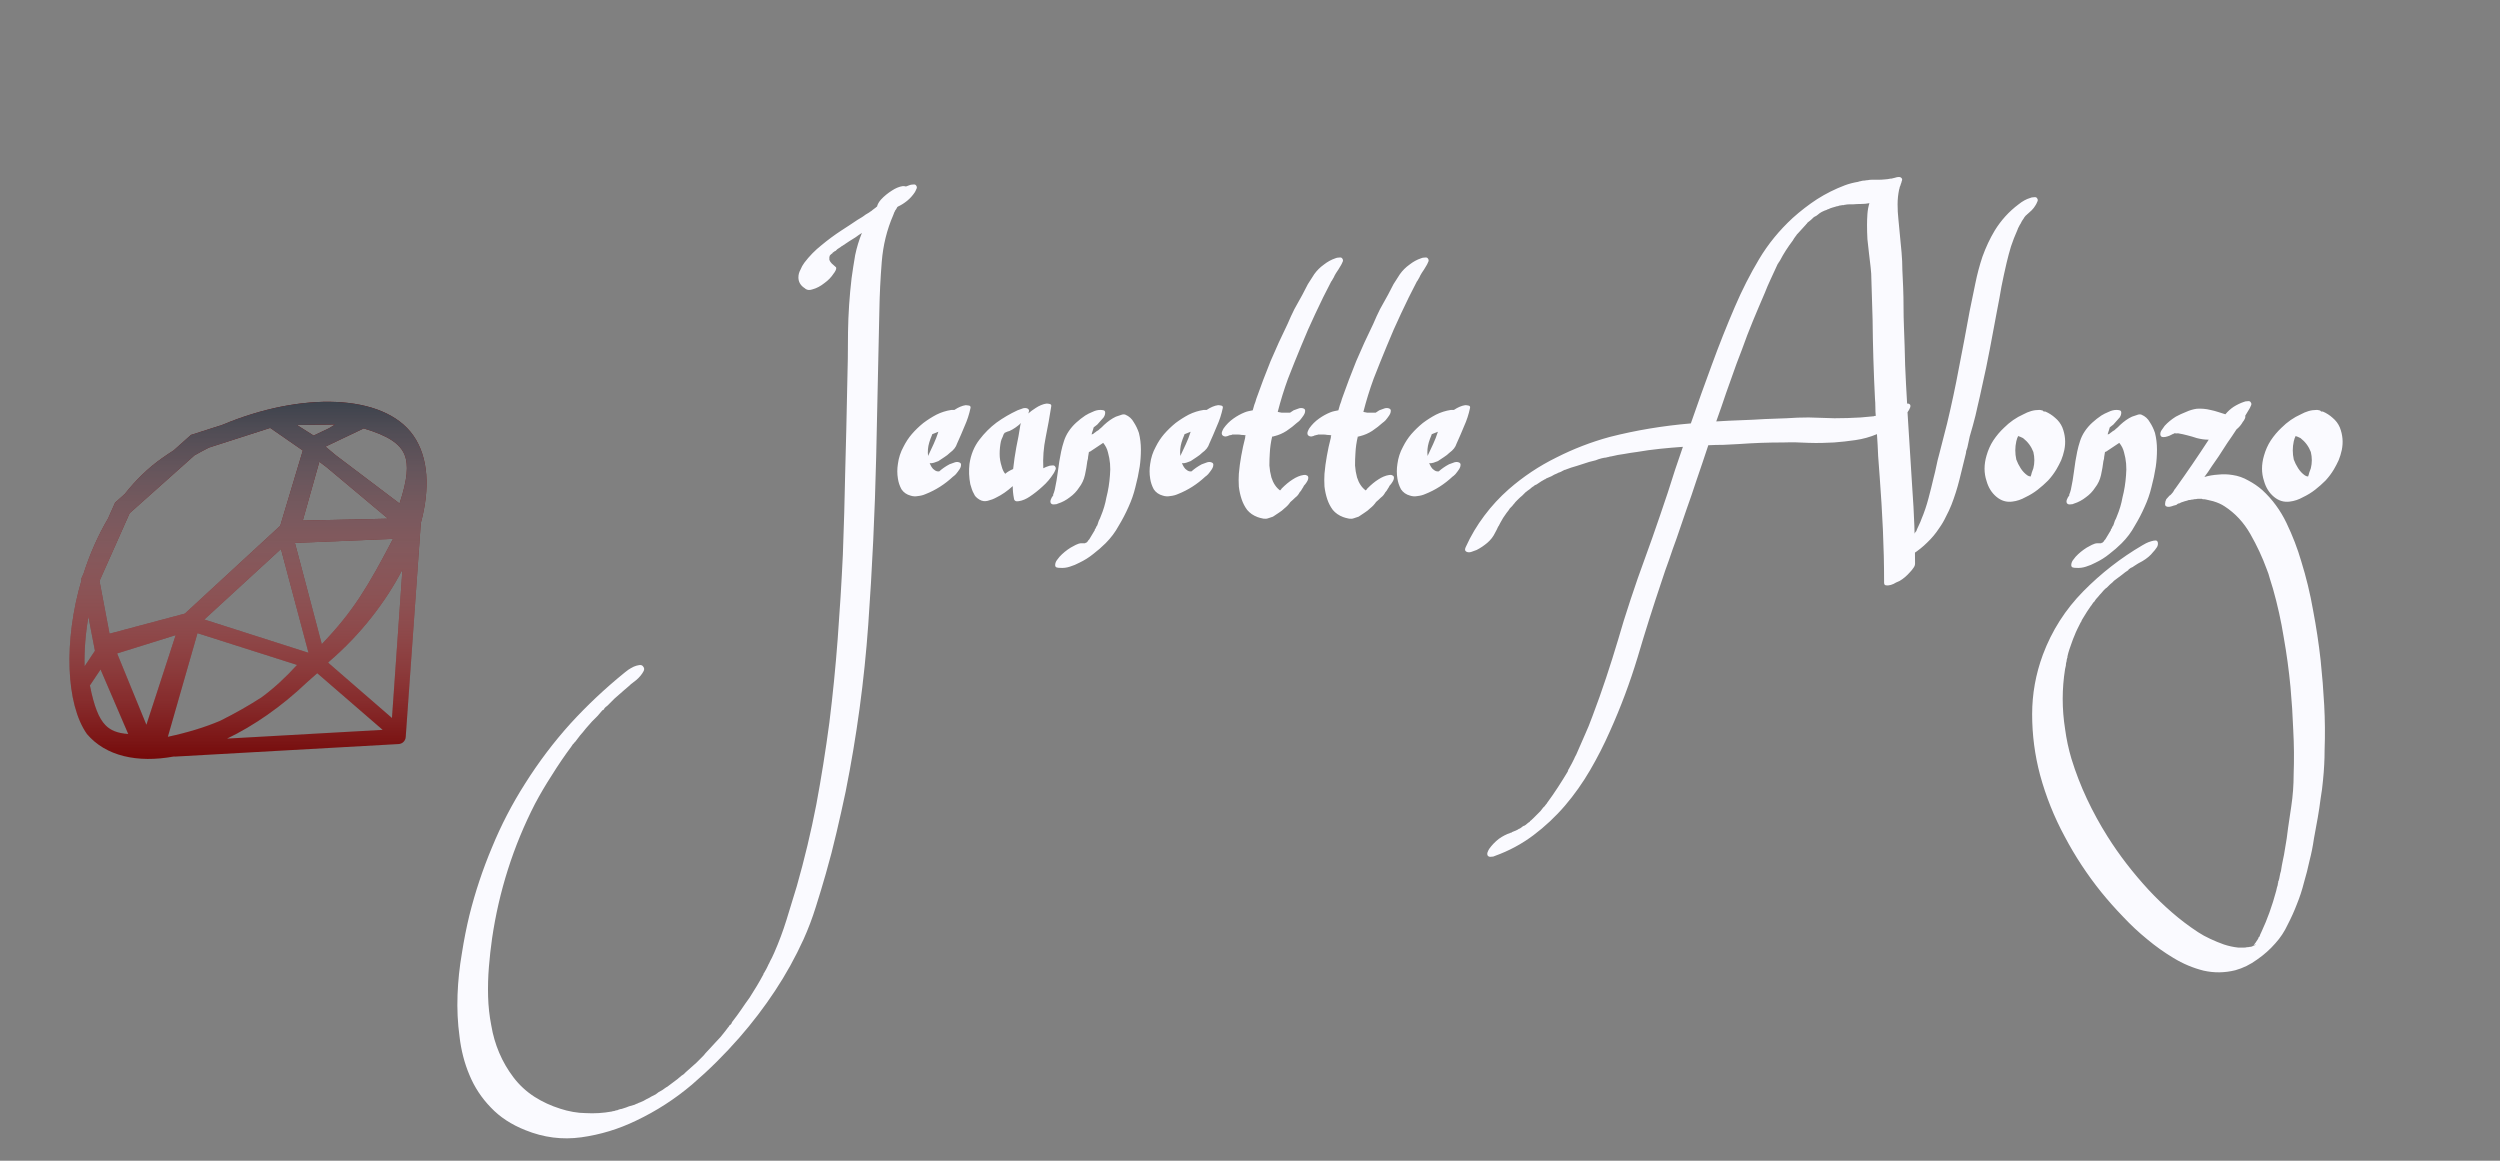 <svg width="252" height="117" viewBox="0 0 252 117" fill="none" xmlns="http://www.w3.org/2000/svg">
<rect x="0" y="0" width="252" height="117" fill="#808080" stroke="none"/>
<path fill-rule="evenodd" clip-rule="evenodd" d="M22.412 42.825C30.319 39.498 38.666 39.645 41.657 43.893C43.2 46.085 43.357 49.269 42.416 52.734C42.416 52.756 42.416 52.777 42.414 52.798L40.896 74.296C40.869 74.677 40.563 74.978 40.182 75L17.663 76.264C17.613 76.267 17.564 76.265 17.516 76.258C13.84 76.927 10.663 76.221 8.765 73.99C6.646 70.979 6.401 64.631 8.214 58.494L8.186 58.349L8.423 57.817C9.04 55.897 9.861 54.01 10.891 52.267L11.602 50.666L12.573 49.8C13.667 48.41 14.927 47.174 16.355 46.169C16.734 45.903 17.118 45.645 17.507 45.397L19.251 43.84L22.412 42.825ZM9.568 65.6L8.526 67.163C8.484 65.611 8.61 63.912 8.913 62.162L9.568 65.6ZM20.597 62.449L31.097 65.799L28.321 55.338L20.597 62.449ZM19.596 45.906C20.079 45.629 20.569 45.366 21.062 45.118L27.235 43.134L30.525 45.411L28.248 52.998L18.633 61.85L11.042 63.873L10.03 58.562L13.066 51.733L19.596 45.906ZM40.567 57.402C38.858 60.71 36.319 63.992 33.18 66.684C33.163 66.701 33.146 66.718 33.129 66.736C33.11 66.755 33.091 66.775 33.071 66.795L39.51 72.373L40.567 57.402ZM30.936 68.781C28.355 71.243 25.59 73.149 22.887 74.451L38.574 73.57L31.977 67.856C31.637 68.171 31.291 68.479 30.936 68.781ZM26.376 70.285C25.094 71.116 23.707 71.902 22.191 72.658C20.637 73.316 18.908 73.843 16.921 74.268L19.907 63.822L29.946 67.025C28.789 68.292 27.622 69.367 26.376 70.285ZM32.807 45.02L33.865 45.906L40.274 50.754C41.073 48.355 41.201 46.859 40.773 45.824C40.328 44.747 39.166 43.926 36.663 43.184L32.807 45.02ZM32.919 47.093L32.189 46.541L30.521 52.47L39.116 52.283L32.919 47.093ZM31.615 43.907L33.169 43.167L33.774 42.791L29.931 42.839L31.615 43.907ZM32.436 64.925L29.729 54.728L39.618 54.316C37.11 59.101 35.619 61.623 32.436 64.925ZM14.756 73.058L11.806 65.868L17.707 64.024L14.756 73.058ZM9.063 69.093C9.48 71.196 9.955 72.403 10.628 73.094C11.129 73.61 11.816 73.911 12.925 73.985L10.137 67.483L9.063 69.093Z" fill="#750909"/>
<path fill-rule="evenodd" clip-rule="evenodd" d="M22.412 42.825C30.319 39.498 38.666 39.645 41.657 43.893C43.2 46.085 43.357 49.269 42.416 52.734C42.416 52.756 42.416 52.777 42.414 52.798L40.896 74.296C40.869 74.677 40.563 74.978 40.182 75L17.663 76.264C17.613 76.267 17.564 76.265 17.516 76.258C13.84 76.927 10.663 76.221 8.765 73.99C6.646 70.979 6.401 64.631 8.214 58.494L8.186 58.349L8.423 57.817C9.04 55.897 9.861 54.01 10.891 52.267L11.602 50.666L12.573 49.8C13.667 48.41 14.927 47.174 16.355 46.169C16.734 45.903 17.118 45.645 17.507 45.397L19.251 43.84L22.412 42.825ZM9.568 65.6L8.526 67.163C8.484 65.611 8.61 63.912 8.913 62.162L9.568 65.6ZM20.597 62.449L31.097 65.799L28.321 55.338L20.597 62.449ZM19.596 45.906C20.079 45.629 20.569 45.366 21.062 45.118L27.235 43.134L30.525 45.411L28.248 52.998L18.633 61.85L11.042 63.873L10.03 58.562L13.066 51.733L19.596 45.906ZM40.567 57.402C38.858 60.71 36.319 63.992 33.18 66.684C33.163 66.701 33.146 66.718 33.129 66.736C33.11 66.755 33.091 66.775 33.071 66.795L39.51 72.373L40.567 57.402ZM30.936 68.781C28.355 71.243 25.59 73.149 22.887 74.451L38.574 73.57L31.977 67.856C31.637 68.171 31.291 68.479 30.936 68.781ZM26.376 70.285C25.094 71.116 23.707 71.902 22.191 72.658C20.637 73.316 18.908 73.843 16.921 74.268L19.907 63.822L29.946 67.025C28.789 68.292 27.622 69.367 26.376 70.285ZM32.807 45.02L33.865 45.906L40.274 50.754C41.073 48.355 41.201 46.859 40.773 45.824C40.328 44.747 39.166 43.926 36.663 43.184L32.807 45.02ZM32.919 47.093L32.189 46.541L30.521 52.47L39.116 52.283L32.919 47.093ZM31.615 43.907L33.169 43.167L33.774 42.791L29.931 42.839L31.615 43.907ZM32.436 64.925L29.729 54.728L39.618 54.316C37.11 59.101 35.619 61.623 32.436 64.925ZM14.756 73.058L11.806 65.868L17.707 64.024L14.756 73.058ZM9.063 69.093C9.48 71.196 9.955 72.403 10.628 73.094C11.129 73.61 11.816 73.911 12.925 73.985L10.137 67.483L9.063 69.093Z" fill="url(#paint0_linear_151_834)"/>
<path d="M92.36 18.72C92.44 18.827 92.44 18.947 92.36 19.08C92.307 19.213 92.253 19.32 92.2 19.4C91.987 19.72 91.733 20 91.44 20.24C91.147 20.48 90.827 20.68 90.48 20.84C90.48 20.867 90.467 20.88 90.44 20.88C90.413 20.933 90.387 20.987 90.36 21.04C90.333 21.067 90.307 21.107 90.28 21.16C90.227 21.213 90.2 21.267 90.2 21.32L90.16 21.36C90.133 21.413 90.093 21.52 90.04 21.68C89.4 23.147 89.013 24.72 88.88 26.4C88.747 28.053 88.667 29.693 88.64 31.32C88.587 33.773 88.533 36.213 88.48 38.64C88.427 41.067 88.373 43.52 88.32 46C88.187 51.68 87.92 57.333 87.52 62.96C87.12 68.587 86.36 74.2 85.24 79.8C84.947 81.187 84.64 82.56 84.32 83.92C84 85.307 83.64 86.693 83.24 88.08C82.92 89.2 82.587 90.307 82.24 91.4C81.893 92.52 81.48 93.613 81 94.68C80.173 96.493 79.213 98.227 78.12 99.88C77.027 101.533 75.827 103.107 74.52 104.6C73.053 106.28 71.467 107.853 69.76 109.32C68.027 110.787 66.147 112 64.12 112.96C62.36 113.813 60.52 114.373 58.6 114.64C56.68 114.907 54.8 114.667 52.96 113.92C51.547 113.36 50.387 112.6 49.48 111.64C48.547 110.68 47.827 109.587 47.32 108.36C46.813 107.16 46.48 105.867 46.32 104.48C46.133 103.12 46.067 101.72 46.12 100.28C46.173 98.867 46.32 97.467 46.56 96.08C46.773 94.72 47.027 93.44 47.32 92.24C47.907 89.893 48.667 87.613 49.6 85.4C50.507 83.187 51.613 81.053 52.92 79C54.28 76.84 55.8 74.827 57.48 72.96C59.16 71.12 60.987 69.4 62.96 67.8C63.04 67.747 63.16 67.653 63.32 67.52C63.48 67.413 63.667 67.307 63.88 67.2C64.067 67.12 64.253 67.067 64.44 67.04C64.627 67.013 64.76 67.067 64.84 67.2C64.947 67.333 64.96 67.48 64.88 67.64C64.8 67.8 64.693 67.96 64.56 68.12C64.427 68.28 64.28 68.427 64.12 68.56C63.96 68.693 63.84 68.787 63.76 68.84C63.733 68.867 63.68 68.907 63.6 68.96C63.52 69.04 63.493 69.067 63.52 69.04L63.48 69.08C63.373 69.16 63.28 69.24 63.2 69.32C63.12 69.4 63.027 69.48 62.92 69.56L61.96 70.4L61.24 71.12C61.187 71.173 61.133 71.213 61.08 71.24C61.027 71.293 60.973 71.347 60.92 71.4C60.92 71.48 60.853 71.547 60.72 71.6C60.56 71.787 60.4 71.973 60.24 72.16C60.053 72.347 59.867 72.533 59.68 72.72C59.467 72.96 59.267 73.187 59.08 73.4C58.893 73.64 58.693 73.88 58.48 74.12C58.267 74.387 58.093 74.613 57.96 74.8C57.933 74.8 57.907 74.827 57.88 74.88C57.827 74.96 57.787 75 57.76 75C57.733 75.053 57.707 75.093 57.68 75.12C57.653 75.147 57.627 75.187 57.6 75.24C56.907 76.173 56.253 77.133 55.64 78.12C55 79.107 54.427 80.08 53.92 81.04C52.827 83.173 51.92 85.373 51.2 87.64C50.48 89.907 49.947 92.227 49.6 94.6C49.467 95.533 49.36 96.493 49.28 97.48C49.2 98.467 49.173 99.453 49.2 100.44C49.227 101.427 49.333 102.4 49.52 103.36C49.68 104.32 49.947 105.24 50.32 106.12C50.693 107 51.173 107.827 51.76 108.6C52.347 109.373 53.053 110.027 53.88 110.56C54.68 111.067 55.547 111.467 56.48 111.76C56.88 111.893 57.307 112 57.76 112.08C58.213 112.16 58.627 112.2 59 112.2C59.453 112.227 59.907 112.227 60.36 112.2C60.787 112.173 61.227 112.12 61.68 112.04C61.733 112.013 61.787 112 61.84 112C61.893 112 61.947 111.987 62 111.96C62.027 111.96 62.067 111.947 62.12 111.92C62.147 111.92 62.173 111.92 62.2 111.92C62.307 111.867 62.413 111.827 62.52 111.8C62.6 111.8 62.707 111.773 62.84 111.72C63.027 111.667 63.213 111.6 63.4 111.52C63.587 111.467 63.773 111.413 63.96 111.36C64.013 111.333 64.067 111.307 64.12 111.28C64.173 111.253 64.213 111.24 64.24 111.24C64.293 111.213 64.347 111.187 64.4 111.16C64.427 111.16 64.467 111.147 64.52 111.12C64.653 111.067 64.773 111.013 64.88 110.96C64.96 110.907 65.053 110.853 65.16 110.8C65.213 110.773 65.32 110.72 65.48 110.64C65.613 110.56 65.653 110.533 65.6 110.56L66.08 110.32C66.187 110.24 66.293 110.16 66.4 110.08C66.507 110.027 66.627 109.96 66.76 109.88C66.813 109.853 66.907 109.787 67.04 109.68C67.147 109.6 67.213 109.56 67.24 109.56L68.2 108.84C68.28 108.787 68.36 108.72 68.44 108.64C68.52 108.587 68.6 108.52 68.68 108.44C68.733 108.413 68.813 108.36 68.92 108.28C69 108.2 69.067 108.133 69.12 108.08L70.2 107.12L70.8 106.52L70.84 106.48C70.947 106.373 71.027 106.28 71.08 106.2C71.267 106.013 71.44 105.827 71.6 105.64C71.76 105.48 71.92 105.307 72.08 105.12C72.267 104.907 72.453 104.707 72.64 104.52C72.8 104.333 72.96 104.133 73.12 103.92C73.2 103.813 73.28 103.707 73.36 103.6C73.44 103.52 73.507 103.427 73.56 103.32H73.6C73.6 103.32 73.613 103.307 73.64 103.28C73.693 103.227 73.733 103.173 73.76 103.12C73.76 103.067 73.787 103.013 73.84 102.96C74.133 102.587 74.427 102.187 74.72 101.76C74.987 101.36 75.267 100.96 75.56 100.56C75.8 100.187 76.04 99.8 76.28 99.4C76.52 99 76.747 98.6 76.96 98.2C76.96 98.147 76.973 98.107 77 98.08C77.053 98.027 77.08 97.987 77.08 97.96C77.133 97.88 77.187 97.787 77.24 97.68C77.293 97.573 77.347 97.467 77.4 97.36C77.427 97.28 77.467 97.2 77.52 97.12C77.6 96.933 77.693 96.747 77.8 96.56C77.88 96.4 77.96 96.227 78.04 96.04C78.52 94.947 78.933 93.84 79.28 92.72C79.627 91.6 79.973 90.467 80.32 89.32C81.093 86.6 81.747 83.867 82.28 81.12C82.787 78.4 83.227 75.64 83.6 72.84C83.947 70.04 84.227 67.227 84.44 64.4C84.653 61.573 84.827 58.747 84.96 55.92C85.067 53.093 85.147 50.267 85.2 47.44C85.28 44.587 85.347 41.747 85.4 38.92C85.453 37.107 85.48 35.293 85.48 33.48C85.507 31.667 85.627 29.853 85.84 28.04C85.947 27.267 86.067 26.493 86.2 25.72C86.36 24.947 86.587 24.2 86.88 23.48C86.667 23.613 86.453 23.76 86.24 23.92C86.027 24.053 85.813 24.187 85.6 24.32L84.88 24.8C84.853 24.8 84.813 24.827 84.76 24.88L84.4 25.12C84.347 25.173 84.293 25.227 84.24 25.28C84.16 25.307 84.093 25.347 84.04 25.4C84.013 25.4 84 25.413 84 25.44C84 25.44 83.987 25.44 83.96 25.44C83.933 25.493 83.907 25.533 83.88 25.56C83.853 25.56 83.813 25.587 83.76 25.64C83.76 25.64 83.733 25.667 83.68 25.72C83.68 25.72 83.667 25.733 83.64 25.76V25.8C83.64 25.827 83.627 25.853 83.6 25.88V26.2C83.653 26.333 83.733 26.453 83.84 26.56C83.947 26.667 84.067 26.773 84.2 26.88C84.307 26.933 84.32 27.053 84.24 27.24C84.16 27.4 84.093 27.507 84.04 27.56C83.8 27.933 83.493 28.253 83.12 28.52C82.72 28.84 82.32 29.053 81.92 29.16C81.627 29.267 81.387 29.253 81.2 29.12C81.147 29.067 81.093 29.027 81.04 29C80.667 28.733 80.48 28.387 80.48 27.96C80.48 27.693 80.547 27.44 80.68 27.2C80.787 26.933 80.92 26.693 81.08 26.48C81.587 25.813 82.16 25.227 82.8 24.72C83.44 24.187 84.107 23.693 84.8 23.24C85.093 23.053 85.36 22.88 85.6 22.72C85.867 22.533 86.147 22.347 86.44 22.16C86.573 22.08 86.707 22 86.84 21.92C86.973 21.84 87.107 21.747 87.24 21.64C87.347 21.587 87.48 21.507 87.64 21.4L87.68 21.36C87.787 21.307 87.88 21.24 87.96 21.16C88.067 21.08 88.173 21 88.28 20.92C88.333 20.867 88.36 20.84 88.36 20.84H88.4C88.453 20.6 88.587 20.36 88.8 20.12C89.12 19.773 89.493 19.467 89.92 19.2C90.08 19.093 90.253 19 90.44 18.92C90.627 18.84 90.813 18.787 91 18.76C91.16 18.76 91.267 18.773 91.32 18.8C91.48 18.747 91.587 18.707 91.64 18.68C91.747 18.627 91.88 18.6 92.04 18.6C92.2 18.573 92.307 18.613 92.36 18.72ZM94.589 46.48C94.455 46.533 94.309 46.587 94.149 46.64C93.989 46.693 93.842 46.707 93.709 46.68C93.762 46.813 93.829 46.947 93.909 47.08C93.989 47.213 94.095 47.32 94.229 47.4C94.335 47.48 94.455 47.52 94.589 47.52H94.669C94.962 47.253 95.309 47.013 95.709 46.8C95.842 46.747 95.989 46.693 96.149 46.64C96.335 46.56 96.509 46.547 96.669 46.6C96.829 46.653 96.895 46.747 96.869 46.88C96.869 47.013 96.815 47.16 96.709 47.32C96.602 47.48 96.482 47.64 96.349 47.8C96.215 47.933 96.122 48.013 96.069 48.04C95.242 48.813 94.322 49.4 93.309 49.8C93.069 49.907 92.815 49.973 92.549 50C92.282 50.053 92.029 50.04 91.789 49.96C91.389 49.853 91.082 49.64 90.869 49.32C90.682 48.973 90.562 48.613 90.509 48.24C90.429 47.76 90.429 47.267 90.509 46.76C90.589 46.147 90.775 45.573 91.069 45.04C91.309 44.56 91.589 44.133 91.909 43.76C92.255 43.36 92.642 42.987 93.069 42.64C93.495 42.32 93.935 42.04 94.389 41.8C94.869 41.56 95.375 41.4 95.909 41.32H96.189C96.215 41.32 96.242 41.307 96.269 41.28C96.429 41.173 96.602 41.08 96.789 41C96.975 40.92 97.162 40.867 97.349 40.84C97.429 40.84 97.535 40.853 97.669 40.88C97.802 40.907 97.855 40.987 97.829 41.12C97.695 41.76 97.495 42.373 97.229 42.96C96.989 43.547 96.735 44.133 96.469 44.72C96.362 45.067 96.122 45.373 95.749 45.64C95.589 45.8 95.402 45.947 95.189 46.08C95.002 46.213 94.802 46.347 94.589 46.48ZM93.669 44.6C93.535 45.053 93.495 45.507 93.549 45.96C93.735 45.56 93.922 45.16 94.109 44.76C94.295 44.36 94.455 43.947 94.589 43.52L93.989 43.76C93.962 43.76 93.949 43.787 93.949 43.84C93.895 43.973 93.842 44.107 93.789 44.24C93.762 44.347 93.722 44.467 93.669 44.6ZM106.365 47.04C106.445 47.147 106.445 47.267 106.365 47.4C106.312 47.533 106.258 47.64 106.205 47.72C105.885 48.227 105.512 48.667 105.085 49.04C104.685 49.413 104.245 49.76 103.765 50.08C103.605 50.187 103.432 50.28 103.245 50.36C103.058 50.44 102.872 50.493 102.685 50.52C102.392 50.573 102.232 50.48 102.205 50.24C102.125 49.84 102.085 49.427 102.085 49C101.525 49.507 100.965 49.893 100.405 50.16C100.165 50.293 99.885 50.4 99.565 50.48C99.272 50.56 98.992 50.52 98.725 50.36C98.592 50.28 98.472 50.187 98.365 50.08C98.285 50 98.218 49.893 98.165 49.76C98.085 49.627 98.018 49.48 97.965 49.32C97.912 49.133 97.858 48.96 97.805 48.8C97.672 48.107 97.645 47.427 97.725 46.76C97.858 45.827 98.192 45.013 98.725 44.32C99.232 43.653 99.805 43.08 100.445 42.6C101.112 42.12 101.818 41.707 102.565 41.36C102.698 41.307 102.845 41.253 103.005 41.2C103.192 41.12 103.365 41.107 103.525 41.16C103.658 41.213 103.725 41.293 103.725 41.4C103.725 41.48 103.698 41.573 103.645 41.68C103.858 41.493 104.112 41.307 104.405 41.12C104.565 41.013 104.738 40.92 104.925 40.84C105.112 40.76 105.298 40.707 105.485 40.68C105.592 40.68 105.698 40.693 105.805 40.72C105.938 40.747 105.992 40.827 105.965 40.96C105.805 42 105.618 43.04 105.405 44.08C105.192 45.12 105.112 46.16 105.165 47.2C105.378 47.093 105.538 47.027 105.645 47C105.752 46.947 105.885 46.92 106.045 46.92C106.205 46.893 106.312 46.933 106.365 47.04ZM100.965 47C101.045 47.32 101.165 47.573 101.325 47.76C101.538 47.573 101.805 47.413 102.125 47.28C102.205 46.533 102.312 45.8 102.445 45.08C102.605 44.333 102.738 43.6 102.845 42.88C102.845 42.827 102.872 42.747 102.925 42.64C102.552 42.987 102.165 43.253 101.765 43.44C101.632 43.467 101.458 43.533 101.245 43.64V43.68C101.245 43.68 101.218 43.707 101.165 43.76V43.8C101.112 43.907 101.085 43.973 101.085 44C100.978 44.213 100.912 44.387 100.885 44.52C100.805 44.92 100.765 45.333 100.765 45.76C100.765 46.187 100.832 46.6 100.965 47ZM114.802 43.64C114.935 44.173 115.002 44.733 115.002 45.32C115.002 45.907 114.962 46.48 114.882 47.04C114.775 47.733 114.628 48.427 114.442 49.12C114.282 49.787 114.055 50.44 113.762 51.08C113.468 51.747 113.135 52.387 112.762 53C112.415 53.64 111.975 54.227 111.442 54.76C111.068 55.133 110.655 55.493 110.202 55.84C109.775 56.187 109.308 56.48 108.802 56.72C108.508 56.88 108.188 57.013 107.842 57.12C107.522 57.227 107.188 57.267 106.842 57.24C106.708 57.24 106.602 57.227 106.522 57.2C106.415 57.173 106.362 57.093 106.362 56.96C106.362 56.8 106.415 56.64 106.522 56.48C106.628 56.347 106.722 56.227 106.802 56.12C107.122 55.773 107.495 55.467 107.922 55.2C108.055 55.12 108.228 55.027 108.442 54.92C108.655 54.813 108.842 54.76 109.002 54.76H109.362C109.388 54.76 109.402 54.747 109.402 54.72C109.428 54.72 109.455 54.72 109.482 54.72C109.508 54.693 109.535 54.667 109.562 54.64C109.588 54.64 109.615 54.613 109.642 54.56C109.668 54.507 109.722 54.44 109.802 54.36C109.882 54.227 109.962 54.093 110.042 53.96C110.122 53.827 110.202 53.693 110.282 53.56C110.335 53.507 110.362 53.44 110.362 53.36C110.415 53.307 110.455 53.24 110.482 53.16C110.508 53.08 110.548 53.013 110.602 52.96C110.655 52.8 110.708 52.64 110.762 52.48C110.842 52.347 110.908 52.2 110.962 52.04C111.228 51.4 111.415 50.773 111.522 50.16C111.708 49.44 111.828 48.693 111.882 47.92C111.962 47.12 111.895 46.347 111.682 45.6C111.602 45.253 111.442 44.933 111.202 44.64C110.988 44.773 110.788 44.907 110.602 45.04C110.415 45.173 110.215 45.307 110.002 45.44C109.975 45.467 109.935 45.493 109.882 45.52C109.855 45.52 109.815 45.533 109.762 45.56C109.735 45.72 109.708 45.88 109.682 46.04C109.682 46.173 109.655 46.32 109.602 46.48C109.548 46.933 109.468 47.4 109.362 47.88C109.255 48.36 109.055 48.787 108.762 49.16C108.522 49.533 108.215 49.853 107.842 50.12C107.468 50.413 107.068 50.627 106.642 50.76C106.562 50.813 106.442 50.84 106.282 50.84C106.122 50.867 106.002 50.827 105.922 50.72C105.868 50.613 105.868 50.493 105.922 50.36C105.975 50.227 106.028 50.12 106.082 50.04C106.108 50.04 106.122 50.027 106.122 50C106.122 49.973 106.135 49.96 106.162 49.96C106.162 49.933 106.162 49.893 106.162 49.84C106.215 49.733 106.268 49.573 106.322 49.36C106.455 48.747 106.562 48.12 106.642 47.48C106.722 46.813 106.828 46.16 106.962 45.52C107.042 45.147 107.135 44.8 107.242 44.48C107.348 44.133 107.508 43.8 107.722 43.48C107.935 43.16 108.188 42.867 108.482 42.6C108.775 42.333 109.082 42.093 109.402 41.88C109.615 41.747 109.855 41.627 110.122 41.52C110.388 41.387 110.655 41.32 110.922 41.32C111.028 41.32 111.135 41.333 111.242 41.36C111.348 41.387 111.402 41.467 111.402 41.6C111.402 41.76 111.348 41.92 111.242 42.08C111.135 42.213 111.028 42.333 110.922 42.44C110.815 42.573 110.708 42.693 110.602 42.8C110.495 42.88 110.375 42.973 110.242 43.08C110.215 43.16 110.188 43.253 110.162 43.36C110.135 43.44 110.108 43.52 110.082 43.6C110.082 43.653 110.068 43.693 110.042 43.72C110.042 43.747 110.042 43.773 110.042 43.8C110.148 43.773 110.255 43.707 110.362 43.6C110.415 43.573 110.468 43.533 110.522 43.48C110.602 43.427 110.668 43.387 110.722 43.36C110.775 43.307 110.802 43.28 110.802 43.28C110.828 43.28 110.842 43.267 110.842 43.24C110.922 43.187 111.002 43.12 111.082 43.04C111.162 42.96 111.228 42.893 111.282 42.84C111.682 42.467 112.082 42.187 112.482 42C112.615 41.947 112.775 41.893 112.962 41.84C113.148 41.76 113.308 41.747 113.442 41.8C113.815 41.96 114.095 42.213 114.282 42.56C114.495 42.88 114.668 43.24 114.802 43.64ZM120.018 46.48C119.885 46.533 119.738 46.587 119.578 46.64C119.418 46.693 119.272 46.707 119.138 46.68C119.192 46.813 119.258 46.947 119.338 47.08C119.418 47.213 119.525 47.32 119.658 47.4C119.765 47.48 119.885 47.52 120.018 47.52H120.098C120.392 47.253 120.738 47.013 121.138 46.8C121.272 46.747 121.418 46.693 121.578 46.64C121.765 46.56 121.938 46.547 122.098 46.6C122.258 46.653 122.325 46.747 122.298 46.88C122.298 47.013 122.245 47.16 122.138 47.32C122.032 47.48 121.912 47.64 121.778 47.8C121.645 47.933 121.552 48.013 121.498 48.04C120.672 48.813 119.752 49.4 118.738 49.8C118.498 49.907 118.245 49.973 117.978 50C117.712 50.053 117.458 50.04 117.218 49.96C116.818 49.853 116.512 49.64 116.298 49.32C116.112 48.973 115.992 48.613 115.938 48.24C115.858 47.76 115.858 47.267 115.938 46.76C116.018 46.147 116.205 45.573 116.498 45.04C116.738 44.56 117.018 44.133 117.338 43.76C117.685 43.36 118.072 42.987 118.498 42.64C118.925 42.32 119.365 42.04 119.818 41.8C120.298 41.56 120.805 41.4 121.338 41.32H121.618C121.645 41.32 121.672 41.307 121.698 41.28C121.858 41.173 122.032 41.08 122.218 41C122.405 40.92 122.592 40.867 122.778 40.84C122.858 40.84 122.965 40.853 123.098 40.88C123.232 40.907 123.285 40.987 123.258 41.12C123.125 41.76 122.925 42.373 122.658 42.96C122.418 43.547 122.165 44.133 121.898 44.72C121.792 45.067 121.552 45.373 121.178 45.64C121.018 45.8 120.832 45.947 120.618 46.08C120.432 46.213 120.232 46.347 120.018 46.48ZM119.098 44.6C118.965 45.053 118.925 45.507 118.978 45.96C119.165 45.56 119.352 45.16 119.538 44.76C119.725 44.36 119.885 43.947 120.018 43.52L119.418 43.76C119.392 43.76 119.378 43.787 119.378 43.84C119.325 43.973 119.272 44.107 119.218 44.24C119.192 44.347 119.152 44.467 119.098 44.6ZM135.315 26.08C135.395 26.187 135.395 26.307 135.315 26.44C135.261 26.573 135.208 26.68 135.155 26.76C135.075 26.893 134.995 27.027 134.915 27.16C134.835 27.267 134.755 27.387 134.675 27.52C134.621 27.6 134.568 27.693 134.515 27.8C134.488 27.88 134.448 27.96 134.395 28.04C134.341 28.147 134.288 28.24 134.235 28.32C134.235 28.32 134.221 28.333 134.195 28.36C133.635 29.427 133.101 30.507 132.595 31.6C132.088 32.667 131.608 33.76 131.155 34.88C130.701 35.973 130.261 37.067 129.835 38.16C129.435 39.253 129.088 40.373 128.795 41.52C128.928 41.547 129.061 41.573 129.195 41.6C129.328 41.6 129.461 41.6 129.595 41.6H130.035L130.395 41.36C130.528 41.307 130.675 41.253 130.835 41.2C131.021 41.12 131.195 41.107 131.355 41.16C131.515 41.213 131.581 41.307 131.555 41.44C131.555 41.573 131.501 41.72 131.395 41.88C131.288 42.04 131.168 42.2 131.035 42.36C130.901 42.493 130.808 42.573 130.755 42.6C130.435 42.893 130.075 43.173 129.675 43.44C129.301 43.68 128.901 43.853 128.475 43.96C128.421 43.96 128.381 43.973 128.355 44C128.328 44 128.288 44 128.235 44C128.101 44.56 128.021 45.12 127.995 45.68C127.968 46.08 127.955 46.493 127.955 46.92C127.981 47.32 128.048 47.72 128.155 48.12C128.341 48.707 128.635 49.147 129.035 49.44C129.061 49.387 129.088 49.36 129.115 49.36C129.141 49.333 129.168 49.293 129.195 49.24C129.595 48.84 129.968 48.533 130.315 48.32C130.475 48.213 130.648 48.12 130.835 48.04C131.021 47.96 131.208 47.907 131.395 47.88C131.528 47.853 131.635 47.867 131.715 47.92C131.821 47.947 131.875 48.027 131.875 48.16C131.875 48.293 131.821 48.44 131.715 48.6C131.635 48.733 131.541 48.853 131.435 48.96C131.408 49.013 131.381 49.067 131.355 49.12C131.328 49.147 131.301 49.187 131.275 49.24C131.195 49.4 131.101 49.533 130.995 49.64C130.888 49.853 130.741 50.027 130.555 50.16C130.395 50.32 130.235 50.467 130.075 50.6C129.915 50.84 129.715 51.053 129.475 51.24C129.315 51.4 129.128 51.547 128.915 51.68C128.728 51.813 128.528 51.947 128.315 52.08C128.155 52.133 127.995 52.187 127.835 52.24C127.701 52.293 127.541 52.307 127.355 52.28C127.088 52.227 126.888 52.173 126.755 52.12C126.328 51.96 125.981 51.72 125.715 51.4C125.475 51.08 125.288 50.72 125.155 50.32C125.021 49.92 124.928 49.493 124.875 49.04C124.848 48.587 124.848 48.16 124.875 47.76C124.928 47.147 125.008 46.547 125.115 45.96C125.221 45.347 125.355 44.733 125.515 44.12C125.515 44.067 125.515 44.027 125.515 44C125.541 43.973 125.555 43.933 125.555 43.88C125.421 43.853 125.288 43.84 125.155 43.84C125.021 43.813 124.888 43.8 124.755 43.8H124.235C124.208 43.8 124.181 43.813 124.155 43.84C124.128 43.84 124.101 43.84 124.075 43.84C124.048 43.867 123.995 43.88 123.915 43.88C123.835 43.933 123.715 43.973 123.555 44C123.395 44 123.275 43.947 123.195 43.84C123.141 43.733 123.141 43.613 123.195 43.48C123.248 43.347 123.301 43.24 123.355 43.16C123.621 42.787 123.941 42.467 124.315 42.2C124.688 41.933 125.075 41.72 125.475 41.56C125.608 41.507 125.741 41.467 125.875 41.44C126.008 41.413 126.141 41.387 126.275 41.36C126.328 41.147 126.381 40.96 126.435 40.8C126.515 40.613 126.581 40.413 126.635 40.2C127.088 38.92 127.568 37.653 128.075 36.4C128.608 35.147 129.181 33.893 129.795 32.64C130.008 32.133 130.235 31.64 130.475 31.16C130.741 30.68 131.008 30.2 131.275 29.72C131.461 29.347 131.648 28.987 131.835 28.64C132.048 28.293 132.261 27.96 132.475 27.64C132.741 27.267 133.061 26.947 133.435 26.68C133.808 26.387 134.195 26.173 134.595 26.04C134.701 25.987 134.835 25.96 134.995 25.96C135.155 25.933 135.261 25.973 135.315 26.08ZM143.947 26.08C144.028 26.187 144.028 26.307 143.947 26.44C143.894 26.573 143.841 26.68 143.788 26.76C143.708 26.893 143.628 27.027 143.548 27.16C143.468 27.267 143.388 27.387 143.308 27.52C143.254 27.6 143.201 27.693 143.148 27.8C143.121 27.88 143.081 27.96 143.028 28.04C142.974 28.147 142.921 28.24 142.868 28.32C142.868 28.32 142.854 28.333 142.828 28.36C142.268 29.427 141.734 30.507 141.228 31.6C140.721 32.667 140.241 33.76 139.788 34.88C139.334 35.973 138.894 37.067 138.468 38.16C138.068 39.253 137.721 40.373 137.428 41.52C137.561 41.547 137.694 41.573 137.828 41.6C137.961 41.6 138.094 41.6 138.228 41.6H138.668L139.028 41.36C139.161 41.307 139.308 41.253 139.468 41.2C139.654 41.12 139.828 41.107 139.988 41.16C140.148 41.213 140.214 41.307 140.188 41.44C140.188 41.573 140.134 41.72 140.028 41.88C139.921 42.04 139.801 42.2 139.668 42.36C139.534 42.493 139.441 42.573 139.388 42.6C139.068 42.893 138.708 43.173 138.308 43.44C137.934 43.68 137.534 43.853 137.108 43.96C137.054 43.96 137.014 43.973 136.988 44C136.961 44 136.921 44 136.868 44C136.734 44.56 136.654 45.12 136.628 45.68C136.601 46.08 136.588 46.493 136.588 46.92C136.614 47.32 136.681 47.72 136.788 48.12C136.974 48.707 137.268 49.147 137.668 49.44C137.694 49.387 137.721 49.36 137.748 49.36C137.774 49.333 137.801 49.293 137.828 49.24C138.228 48.84 138.601 48.533 138.948 48.32C139.108 48.213 139.281 48.12 139.468 48.04C139.654 47.96 139.841 47.907 140.028 47.88C140.161 47.853 140.268 47.867 140.348 47.92C140.454 47.947 140.508 48.027 140.508 48.16C140.508 48.293 140.454 48.44 140.348 48.6C140.268 48.733 140.174 48.853 140.068 48.96C140.041 49.013 140.014 49.067 139.988 49.12C139.961 49.147 139.934 49.187 139.908 49.24C139.828 49.4 139.734 49.533 139.628 49.64C139.521 49.853 139.374 50.027 139.188 50.16C139.028 50.32 138.868 50.467 138.708 50.6C138.548 50.84 138.348 51.053 138.108 51.24C137.948 51.4 137.761 51.547 137.548 51.68C137.361 51.813 137.161 51.947 136.948 52.08C136.788 52.133 136.628 52.187 136.468 52.24C136.334 52.293 136.174 52.307 135.988 52.28C135.721 52.227 135.521 52.173 135.388 52.12C134.961 51.96 134.614 51.72 134.348 51.4C134.108 51.08 133.921 50.72 133.788 50.32C133.654 49.92 133.561 49.493 133.507 49.04C133.481 48.587 133.481 48.16 133.507 47.76C133.561 47.147 133.641 46.547 133.748 45.96C133.854 45.347 133.988 44.733 134.148 44.12C134.148 44.067 134.148 44.027 134.148 44C134.174 43.973 134.188 43.933 134.188 43.88C134.054 43.853 133.921 43.84 133.788 43.84C133.654 43.813 133.521 43.8 133.388 43.8H132.868C132.841 43.8 132.814 43.813 132.788 43.84C132.761 43.84 132.734 43.84 132.708 43.84C132.681 43.867 132.628 43.88 132.548 43.88C132.468 43.933 132.348 43.973 132.188 44C132.027 44 131.907 43.947 131.827 43.84C131.774 43.733 131.774 43.613 131.827 43.48C131.881 43.347 131.934 43.24 131.987 43.16C132.254 42.787 132.574 42.467 132.948 42.2C133.321 41.933 133.708 41.72 134.108 41.56C134.241 41.507 134.374 41.467 134.508 41.44C134.641 41.413 134.774 41.387 134.908 41.36C134.961 41.147 135.014 40.96 135.068 40.8C135.148 40.613 135.214 40.413 135.268 40.2C135.721 38.92 136.201 37.653 136.708 36.4C137.241 35.147 137.814 33.893 138.428 32.64C138.641 32.133 138.868 31.64 139.108 31.16C139.374 30.68 139.641 30.2 139.908 29.72C140.094 29.347 140.281 28.987 140.468 28.64C140.681 28.293 140.894 27.96 141.108 27.64C141.374 27.267 141.694 26.947 142.068 26.68C142.441 26.387 142.828 26.173 143.228 26.04C143.334 25.987 143.468 25.96 143.628 25.96C143.788 25.933 143.894 25.973 143.947 26.08ZM144.94 46.48C144.807 46.533 144.66 46.587 144.5 46.64C144.34 46.693 144.194 46.707 144.06 46.68C144.114 46.813 144.18 46.947 144.26 47.08C144.34 47.213 144.447 47.32 144.58 47.4C144.687 47.48 144.807 47.52 144.94 47.52H145.02C145.314 47.253 145.66 47.013 146.06 46.8C146.194 46.747 146.34 46.693 146.5 46.64C146.687 46.56 146.86 46.547 147.02 46.6C147.18 46.653 147.247 46.747 147.22 46.88C147.22 47.013 147.167 47.16 147.06 47.32C146.954 47.48 146.834 47.64 146.7 47.8C146.567 47.933 146.474 48.013 146.42 48.04C145.594 48.813 144.674 49.4 143.66 49.8C143.42 49.907 143.167 49.973 142.9 50C142.634 50.053 142.38 50.04 142.14 49.96C141.74 49.853 141.434 49.64 141.22 49.32C141.034 48.973 140.914 48.613 140.86 48.24C140.78 47.76 140.78 47.267 140.86 46.76C140.94 46.147 141.127 45.573 141.42 45.04C141.66 44.56 141.94 44.133 142.26 43.76C142.607 43.36 142.994 42.987 143.42 42.64C143.847 42.32 144.287 42.04 144.74 41.8C145.22 41.56 145.727 41.4 146.26 41.32H146.54C146.567 41.32 146.594 41.307 146.62 41.28C146.78 41.173 146.954 41.08 147.14 41C147.327 40.92 147.514 40.867 147.7 40.84C147.78 40.84 147.887 40.853 148.02 40.88C148.154 40.907 148.207 40.987 148.18 41.12C148.047 41.76 147.847 42.373 147.58 42.96C147.34 43.547 147.087 44.133 146.82 44.72C146.714 45.067 146.474 45.373 146.1 45.64C145.94 45.8 145.754 45.947 145.54 46.08C145.354 46.213 145.154 46.347 144.94 46.48ZM144.02 44.6C143.887 45.053 143.847 45.507 143.9 45.96C144.087 45.56 144.274 45.16 144.46 44.76C144.647 44.36 144.807 43.947 144.94 43.52L144.34 43.76C144.314 43.76 144.3 43.787 144.3 43.84C144.247 43.973 144.194 44.107 144.14 44.24C144.114 44.347 144.074 44.467 144.02 44.6ZM192.277 41.56C192.437 44.12 192.597 46.667 192.757 49.2C192.943 51.707 193.037 54.24 193.037 56.8C193.037 56.96 192.983 57.107 192.877 57.24C192.77 57.4 192.663 57.533 192.557 57.64C192.21 58.04 191.85 58.347 191.477 58.56C191.423 58.587 191.303 58.64 191.117 58.72C190.957 58.827 190.783 58.907 190.597 58.96C190.41 59.013 190.25 59.027 190.117 59C189.983 59 189.917 58.907 189.917 58.72C189.917 56.933 189.877 55.16 189.797 53.4C189.717 51.64 189.61 49.88 189.477 48.12C189.423 47.4 189.37 46.68 189.317 45.96C189.29 45.24 189.25 44.507 189.197 43.76C188.503 44.053 187.783 44.253 187.037 44.36C186.317 44.467 185.597 44.547 184.877 44.6C184.023 44.653 183.17 44.667 182.317 44.64C181.463 44.587 180.61 44.573 179.757 44.6C178.983 44.6 178.223 44.613 177.477 44.64C176.757 44.667 176.023 44.707 175.277 44.76C174.743 44.787 174.223 44.813 173.717 44.84C173.237 44.84 172.73 44.853 172.197 44.88C171.983 45.493 171.783 46.093 171.597 46.68C171.41 47.24 171.21 47.827 170.997 48.44C170.677 49.427 170.343 50.4 169.997 51.36C169.677 52.32 169.343 53.293 168.997 54.28C168.73 55 168.477 55.72 168.237 56.44C167.97 57.16 167.717 57.893 167.477 58.64C166.623 61.173 165.823 63.707 165.077 66.24C164.303 68.8 163.37 71.293 162.277 73.72C161.69 75.053 161.023 76.36 160.277 77.64C159.53 78.92 158.69 80.107 157.757 81.2C156.797 82.32 155.73 83.32 154.557 84.2C153.383 85.08 152.09 85.773 150.677 86.28C150.597 86.333 150.477 86.36 150.317 86.36C150.157 86.387 150.037 86.347 149.957 86.24C149.903 86.133 149.903 86.013 149.957 85.88C150.01 85.747 150.063 85.64 150.117 85.56C150.383 85.187 150.703 84.853 151.077 84.56C151.45 84.293 151.837 84.093 152.237 83.96C152.263 83.933 152.317 83.92 152.397 83.92V83.88C152.45 83.853 152.517 83.827 152.597 83.8C152.677 83.773 152.743 83.747 152.797 83.72C152.85 83.693 152.903 83.667 152.957 83.64C152.983 83.64 153.023 83.613 153.077 83.56C153.103 83.56 153.13 83.547 153.157 83.52C153.157 83.52 153.17 83.52 153.197 83.52C153.357 83.413 153.463 83.333 153.517 83.28C153.543 83.28 153.57 83.267 153.597 83.24C153.597 83.24 153.61 83.24 153.637 83.24C153.743 83.187 153.837 83.12 153.917 83.04C153.997 82.96 154.09 82.893 154.197 82.84C154.197 82.813 154.21 82.787 154.237 82.76C154.317 82.707 154.423 82.613 154.557 82.48C154.61 82.427 154.663 82.373 154.717 82.32C154.77 82.267 154.823 82.213 154.877 82.16C154.877 82.16 154.89 82.147 154.917 82.12C155.05 81.987 155.17 81.867 155.277 81.76C155.357 81.653 155.45 81.533 155.557 81.4C155.637 81.347 155.73 81.24 155.837 81.08C155.863 81.053 155.89 81.027 155.917 81C155.917 80.973 155.93 80.947 155.957 80.92C156.33 80.413 156.69 79.893 157.037 79.36C157.383 78.827 157.717 78.293 158.037 77.76C158.037 77.707 158.05 77.667 158.077 77.64C158.077 77.64 158.077 77.627 158.077 77.6C158.103 77.547 158.13 77.507 158.157 77.48C158.157 77.48 158.17 77.453 158.197 77.4C158.303 77.187 158.383 77.04 158.437 76.96C158.517 76.8 158.597 76.64 158.677 76.48C158.73 76.347 158.797 76.213 158.877 76.08L159.717 74.16C160.01 73.52 160.277 72.867 160.517 72.2C160.757 71.56 160.997 70.907 161.237 70.24C161.69 68.96 162.117 67.68 162.517 66.4C162.917 65.12 163.303 63.84 163.677 62.56C164.13 61.12 164.597 59.707 165.077 58.32C165.557 56.96 166.05 55.587 166.557 54.2C167.09 52.68 167.61 51.16 168.117 49.64C168.597 48.093 169.103 46.56 169.637 45.04C168.863 45.093 168.09 45.16 167.317 45.24C166.543 45.32 165.77 45.427 164.997 45.56C164.57 45.613 164.143 45.68 163.717 45.76C163.29 45.813 162.863 45.893 162.437 46C162.357 46 162.237 46.027 162.077 46.08C161.997 46.08 161.943 46.093 161.917 46.12C161.81 46.12 161.65 46.147 161.437 46.2C161.223 46.253 161.023 46.32 160.837 46.4C160.623 46.453 160.41 46.507 160.197 46.56C159.77 46.693 159.357 46.827 158.957 46.96C158.557 47.067 158.157 47.2 157.757 47.36H157.717L157.477 47.48C157.397 47.533 157.317 47.573 157.237 47.6C157.13 47.627 157.037 47.667 156.957 47.72C156.743 47.8 156.557 47.893 156.397 48C156.21 48.08 156.023 48.16 155.837 48.24L155.797 48.28C155.77 48.307 155.743 48.32 155.717 48.32C155.69 48.32 155.663 48.333 155.637 48.36C155.53 48.413 155.437 48.467 155.357 48.52C155.277 48.573 155.197 48.627 155.117 48.68C155.037 48.733 154.957 48.787 154.877 48.84C154.797 48.867 154.717 48.907 154.637 48.96C154.61 48.987 154.583 49.013 154.557 49.04C154.53 49.04 154.503 49.053 154.477 49.08C154.397 49.133 154.317 49.2 154.237 49.28C154.157 49.333 154.063 49.4 153.957 49.48C153.903 49.533 153.85 49.573 153.797 49.6C153.663 49.733 153.543 49.853 153.437 49.96C153.303 50.067 153.17 50.187 153.037 50.32L152.837 50.52C152.757 50.6 152.69 50.68 152.637 50.76C152.557 50.84 152.49 50.92 152.437 51L152.197 51.24C152.143 51.32 152.09 51.4 152.037 51.48C151.983 51.56 151.93 51.627 151.877 51.68C151.743 51.867 151.623 52.04 151.517 52.2C151.41 52.387 151.303 52.573 151.197 52.76C151.197 52.787 151.183 52.813 151.157 52.84C151.13 52.893 151.103 52.947 151.077 53C151.05 53.027 151.037 53.04 151.037 53.04C151.037 53.067 151.023 53.093 150.997 53.12C150.917 53.307 150.823 53.493 150.717 53.68C150.53 54.08 150.263 54.427 149.917 54.72C149.57 55.013 149.21 55.253 148.837 55.44C148.703 55.493 148.557 55.547 148.397 55.6C148.21 55.68 148.037 55.693 147.877 55.64C147.743 55.587 147.677 55.507 147.677 55.4C147.677 55.32 147.703 55.227 147.757 55.12C148.263 54 148.89 52.947 149.637 51.96C150.357 51 151.17 50.12 152.077 49.32C153.543 48.04 155.143 46.973 156.877 46.12C158.61 45.24 160.41 44.547 162.277 44.04C164.89 43.373 167.61 42.92 170.437 42.68C171.13 40.68 171.837 38.707 172.557 36.76C173.277 34.787 174.05 32.84 174.877 30.92C175.597 29.24 176.41 27.64 177.317 26.12C178.223 24.6 179.357 23.213 180.717 21.96C181.49 21.267 182.303 20.64 183.157 20.08C184.037 19.52 184.97 19.053 185.957 18.68C186.383 18.52 186.85 18.4 187.357 18.32C187.277 18.32 187.237 18.32 187.237 18.32C187.237 18.32 187.263 18.32 187.317 18.32C187.37 18.293 187.423 18.28 187.477 18.28C187.557 18.253 187.61 18.24 187.637 18.24C187.717 18.213 187.823 18.2 187.957 18.2C188.09 18.173 188.197 18.16 188.277 18.16C188.383 18.133 188.503 18.12 188.637 18.12C188.85 18.12 189.077 18.12 189.317 18.12C189.557 18.12 189.797 18.107 190.037 18.08C190.143 18.08 190.33 18.053 190.597 18H190.637H190.677C190.757 17.973 190.863 17.947 190.997 17.92C191.157 17.867 191.29 17.84 191.397 17.84C191.53 17.84 191.623 17.88 191.677 17.96C191.757 18.013 191.757 18.133 191.677 18.32C191.677 18.373 191.65 18.453 191.597 18.56C191.597 18.613 191.57 18.693 191.517 18.8C191.49 18.853 191.477 18.907 191.477 18.96C191.477 18.987 191.463 19.027 191.437 19.08C191.33 19.587 191.277 20.093 191.277 20.6C191.277 21.107 191.303 21.6 191.357 22.08C191.41 22.64 191.463 23.2 191.517 23.76C191.57 24.32 191.623 24.88 191.677 25.44C191.73 26.027 191.757 26.613 191.757 27.2C191.783 27.787 191.81 28.373 191.837 28.96C191.863 29.627 191.877 30.293 191.877 30.96C191.877 31.6 191.89 32.253 191.917 32.92C191.97 34.227 192.01 35.52 192.037 36.8C192.09 38.08 192.157 39.373 192.237 40.68H192.357C192.543 40.733 192.61 40.853 192.557 41.04C192.503 41.2 192.41 41.373 192.277 41.56ZM188.877 41.96C188.903 41.933 188.97 41.92 189.077 41.92C189.05 41.627 189.037 41.333 189.037 41.04C189.037 40.747 189.023 40.453 188.997 40.16C188.863 37.52 188.783 34.867 188.757 32.2L188.637 28.24C188.637 27.787 188.61 27.347 188.557 26.92C188.503 26.467 188.45 26.013 188.397 25.56C188.343 25.08 188.29 24.6 188.237 24.12C188.21 23.64 188.197 23.16 188.197 22.68C188.197 22.307 188.21 21.933 188.237 21.56C188.263 21.187 188.33 20.827 188.437 20.48C188.17 20.533 187.89 20.56 187.597 20.56C187.33 20.56 187.05 20.573 186.757 20.6C186.623 20.6 186.49 20.6 186.357 20.6C186.25 20.6 186.13 20.613 185.997 20.64C185.943 20.64 185.89 20.653 185.837 20.68C185.783 20.68 185.73 20.68 185.677 20.68C185.65 20.68 185.583 20.693 185.477 20.72C185.397 20.747 185.423 20.733 185.557 20.68C185.37 20.733 185.263 20.773 185.237 20.8C185.21 20.8 185.263 20.773 185.397 20.72C185.37 20.747 185.33 20.76 185.277 20.76C185.223 20.787 185.17 20.8 185.117 20.8C185.09 20.8 185.05 20.813 184.997 20.84C184.917 20.867 184.823 20.893 184.717 20.92C184.637 20.947 184.557 20.973 184.477 21C184.423 21.027 184.37 21.053 184.317 21.08C184.263 21.08 184.223 21.093 184.197 21.12C184.197 21.12 184.17 21.133 184.117 21.16C184.01 21.187 183.85 21.253 183.637 21.36C183.61 21.387 183.543 21.427 183.437 21.48C183.383 21.533 183.317 21.587 183.237 21.64C183.157 21.693 183.103 21.733 183.077 21.76C183.023 21.787 182.97 21.813 182.917 21.84C182.863 21.867 182.81 21.907 182.757 21.96L182.677 22.04L182.637 22.08C182.557 22.16 182.41 22.28 182.197 22.44C182.17 22.493 182.143 22.533 182.117 22.56C182.09 22.56 182.063 22.587 182.037 22.64C181.903 22.773 181.77 22.92 181.637 23.08C181.503 23.24 181.37 23.387 181.237 23.52C181.183 23.573 181.143 23.613 181.117 23.64C181.117 23.667 181.09 23.707 181.037 23.76C180.877 23.973 180.77 24.133 180.717 24.24C180.21 24.907 179.783 25.573 179.437 26.24C179.41 26.267 179.397 26.293 179.397 26.32C179.397 26.32 179.383 26.333 179.357 26.36C179.33 26.387 179.303 26.427 179.277 26.48C179.277 26.507 179.25 26.547 179.197 26.6C179.143 26.733 179.063 26.907 178.957 27.12C178.877 27.28 178.797 27.453 178.717 27.64C178.637 27.8 178.557 27.973 178.477 28.16C178.263 28.613 178.063 29.08 177.877 29.56C177.69 30.013 177.49 30.48 177.277 30.96C176.877 31.893 176.49 32.84 176.117 33.8C175.77 34.76 175.41 35.72 175.037 36.68C174.69 37.64 174.343 38.613 173.997 39.6C173.677 40.56 173.343 41.52 172.997 42.48C173.823 42.427 174.637 42.387 175.437 42.36C176.263 42.333 177.09 42.293 177.917 42.24C178.637 42.213 179.357 42.187 180.077 42.16C180.823 42.107 181.57 42.08 182.317 42.08C183.197 42.107 184.063 42.133 184.917 42.16C185.797 42.16 186.677 42.133 187.557 42.08L188.877 41.96ZM205.348 20C205.428 20.107 205.428 20.227 205.348 20.36C205.295 20.493 205.241 20.6 205.188 20.68C205.081 20.867 204.948 21.04 204.788 21.2C204.655 21.333 204.508 21.467 204.348 21.6C204.321 21.6 204.308 21.613 204.308 21.64C204.228 21.693 204.161 21.76 204.108 21.84C204.055 21.893 204.028 21.933 204.028 21.96C203.868 22.173 203.748 22.373 203.668 22.56C203.641 22.587 203.615 22.627 203.588 22.68C203.561 22.733 203.535 22.787 203.508 22.84C203.455 22.92 203.401 23.04 203.348 23.2C203.108 23.733 202.895 24.28 202.708 24.84C202.548 25.373 202.401 25.92 202.268 26.48C202.081 27.28 201.908 28.08 201.748 28.88C201.615 29.68 201.468 30.48 201.308 31.28C201.068 32.56 200.828 33.84 200.588 35.12C200.348 36.4 200.081 37.68 199.788 38.96C199.655 39.6 199.508 40.253 199.348 40.92C199.215 41.56 199.055 42.213 198.868 42.88C198.761 43.253 198.655 43.627 198.548 44C198.468 44.373 198.388 44.747 198.308 45.12C198.255 45.253 198.215 45.373 198.188 45.48C198.188 45.56 198.175 45.653 198.148 45.76C197.935 46.613 197.721 47.48 197.508 48.36C197.295 49.213 197.028 50.053 196.708 50.88C196.548 51.28 196.361 51.68 196.148 52.08C195.961 52.48 195.735 52.867 195.468 53.24C195.121 53.773 194.721 54.253 194.268 54.68C193.841 55.107 193.361 55.493 192.828 55.84C192.775 55.867 192.668 55.92 192.508 56C192.321 56.08 192.148 56.147 191.988 56.2C191.801 56.28 191.641 56.307 191.508 56.28C191.348 56.253 191.268 56.16 191.268 56C191.268 55.84 191.321 55.68 191.428 55.52C191.535 55.387 191.628 55.267 191.708 55.16C191.975 54.893 192.255 54.653 192.548 54.44L192.668 54.32C192.721 54.267 192.761 54.213 192.788 54.16C192.788 54.107 192.815 54.053 192.868 54C192.921 53.947 192.961 53.88 192.988 53.8C193.015 53.72 193.055 53.653 193.108 53.6C193.108 53.573 193.121 53.56 193.148 53.56C193.201 53.453 193.228 53.387 193.228 53.36C193.308 53.173 193.388 53 193.468 52.84C193.548 52.68 193.615 52.52 193.668 52.36C193.961 51.667 194.201 50.96 194.388 50.24C194.575 49.547 194.748 48.853 194.908 48.16C195.015 47.76 195.108 47.36 195.188 46.96C195.268 46.56 195.361 46.173 195.468 45.8C195.601 45.267 195.735 44.747 195.868 44.24C196.001 43.733 196.135 43.213 196.268 42.68C196.721 40.787 197.121 38.907 197.468 37.04C197.841 35.147 198.201 33.24 198.548 31.32C198.735 30.413 198.921 29.507 199.108 28.6C199.295 27.667 199.535 26.76 199.828 25.88C200.175 24.92 200.588 24.04 201.068 23.24C201.708 22.2 202.508 21.32 203.468 20.6C203.868 20.28 204.255 20.067 204.628 19.96C204.735 19.907 204.868 19.88 205.028 19.88C205.188 19.853 205.295 19.893 205.348 20ZM207.883 43.08C208.176 43.827 208.243 44.587 208.083 45.36C208.003 45.733 207.896 46.08 207.763 46.4C207.629 46.693 207.469 47 207.283 47.32C207.043 47.72 206.763 48.093 206.443 48.44C206.123 48.76 205.776 49.067 205.403 49.36C205.029 49.653 204.616 49.907 204.163 50.12C203.736 50.36 203.296 50.507 202.843 50.56C202.256 50.64 201.723 50.48 201.243 50.08C200.763 49.68 200.429 49.147 200.243 48.48C199.976 47.68 199.976 46.827 200.243 45.92C200.403 45.36 200.629 44.853 200.923 44.4C201.243 43.92 201.603 43.493 202.003 43.12C202.589 42.533 203.243 42.08 203.963 41.76C204.203 41.627 204.456 41.52 204.723 41.44C204.989 41.36 205.269 41.32 205.563 41.32C205.643 41.32 205.723 41.333 205.803 41.36C205.883 41.36 205.949 41.4 206.003 41.48H206.163C206.536 41.64 206.869 41.853 207.163 42.12C207.483 42.387 207.723 42.707 207.883 43.08ZM203.243 46.32C203.349 46.613 203.496 46.907 203.683 47.2C203.869 47.493 204.096 47.733 204.363 47.92C204.416 47.947 204.469 47.973 204.523 48C204.576 48 204.629 48.013 204.683 48.04C204.736 47.907 204.776 47.773 204.803 47.64C204.856 47.48 204.909 47.333 204.963 47.2C205.096 46.667 205.096 46.12 204.963 45.56C204.749 45 204.403 44.533 203.923 44.16C203.709 44.053 203.549 43.987 203.443 43.96V43.92C203.389 44.027 203.349 44.12 203.323 44.2C203.296 44.28 203.269 44.373 203.243 44.48C203.109 45.093 203.109 45.707 203.243 46.32ZM217.223 43.64C217.357 44.173 217.423 44.733 217.423 45.32C217.423 45.907 217.383 46.48 217.303 47.04C217.197 47.733 217.05 48.427 216.863 49.12C216.703 49.787 216.477 50.44 216.183 51.08C215.89 51.747 215.557 52.387 215.183 53C214.837 53.64 214.397 54.227 213.863 54.76C213.49 55.133 213.077 55.493 212.623 55.84C212.197 56.187 211.73 56.48 211.223 56.72C210.93 56.88 210.61 57.013 210.263 57.12C209.943 57.227 209.61 57.267 209.263 57.24C209.13 57.24 209.023 57.227 208.943 57.2C208.837 57.173 208.783 57.093 208.783 56.96C208.783 56.8 208.837 56.64 208.943 56.48C209.05 56.347 209.143 56.227 209.223 56.12C209.543 55.773 209.917 55.467 210.343 55.2C210.477 55.12 210.65 55.027 210.863 54.92C211.077 54.813 211.263 54.76 211.423 54.76H211.783C211.81 54.76 211.823 54.747 211.823 54.72C211.85 54.72 211.877 54.72 211.903 54.72C211.93 54.693 211.957 54.667 211.983 54.64C212.01 54.64 212.037 54.613 212.063 54.56C212.09 54.507 212.143 54.44 212.223 54.36C212.303 54.227 212.383 54.093 212.463 53.96C212.543 53.827 212.623 53.693 212.703 53.56C212.757 53.507 212.783 53.44 212.783 53.36C212.837 53.307 212.877 53.24 212.903 53.16C212.93 53.08 212.97 53.013 213.023 52.96C213.077 52.8 213.13 52.64 213.183 52.48C213.263 52.347 213.33 52.2 213.383 52.04C213.65 51.4 213.837 50.773 213.943 50.16C214.13 49.44 214.25 48.693 214.303 47.92C214.383 47.12 214.317 46.347 214.103 45.6C214.023 45.253 213.863 44.933 213.623 44.64C213.41 44.773 213.21 44.907 213.023 45.04C212.837 45.173 212.637 45.307 212.423 45.44C212.397 45.467 212.357 45.493 212.303 45.52C212.277 45.52 212.237 45.533 212.183 45.56C212.157 45.72 212.13 45.88 212.103 46.04C212.103 46.173 212.077 46.32 212.023 46.48C211.97 46.933 211.89 47.4 211.783 47.88C211.677 48.36 211.477 48.787 211.183 49.16C210.943 49.533 210.637 49.853 210.263 50.12C209.89 50.413 209.49 50.627 209.063 50.76C208.983 50.813 208.863 50.84 208.703 50.84C208.543 50.867 208.423 50.827 208.343 50.72C208.29 50.613 208.29 50.493 208.343 50.36C208.397 50.227 208.45 50.12 208.503 50.04C208.53 50.04 208.543 50.027 208.543 50C208.543 49.973 208.557 49.96 208.583 49.96C208.583 49.933 208.583 49.893 208.583 49.84C208.637 49.733 208.69 49.573 208.743 49.36C208.877 48.747 208.983 48.12 209.063 47.48C209.143 46.813 209.25 46.16 209.383 45.52C209.463 45.147 209.557 44.8 209.663 44.48C209.77 44.133 209.93 43.8 210.143 43.48C210.357 43.16 210.61 42.867 210.903 42.6C211.197 42.333 211.503 42.093 211.823 41.88C212.037 41.747 212.277 41.627 212.543 41.52C212.81 41.387 213.077 41.32 213.343 41.32C213.45 41.32 213.557 41.333 213.663 41.36C213.77 41.387 213.823 41.467 213.823 41.6C213.823 41.76 213.77 41.92 213.663 42.08C213.557 42.213 213.45 42.333 213.343 42.44C213.237 42.573 213.13 42.693 213.023 42.8C212.917 42.88 212.797 42.973 212.663 43.08C212.637 43.16 212.61 43.253 212.583 43.36C212.557 43.44 212.53 43.52 212.503 43.6C212.503 43.653 212.49 43.693 212.463 43.72C212.463 43.747 212.463 43.773 212.463 43.8C212.57 43.773 212.677 43.707 212.783 43.6C212.837 43.573 212.89 43.533 212.943 43.48C213.023 43.427 213.09 43.387 213.143 43.36C213.197 43.307 213.223 43.28 213.223 43.28C213.25 43.28 213.263 43.267 213.263 43.24C213.343 43.187 213.423 43.12 213.503 43.04C213.583 42.96 213.65 42.893 213.703 42.84C214.103 42.467 214.503 42.187 214.903 42C215.037 41.947 215.197 41.893 215.383 41.84C215.57 41.76 215.73 41.747 215.863 41.8C216.237 41.96 216.517 42.213 216.703 42.56C216.917 42.88 217.09 43.24 217.223 43.64ZM233.92 66.56C234.08 68.08 234.2 69.587 234.28 71.08C234.36 72.573 234.374 74.08 234.32 75.6C234.32 76.107 234.307 76.6 234.28 77.08C234.254 77.587 234.214 78.107 234.16 78.64C234.107 79.253 234.027 79.867 233.92 80.48C233.84 81.12 233.747 81.747 233.64 82.36C233.507 83.107 233.374 83.84 233.24 84.56C233.134 85.307 232.987 86.04 232.8 86.76C232.64 87.507 232.454 88.24 232.24 88.96C232.054 89.707 231.814 90.44 231.52 91.16C231.254 91.853 230.947 92.533 230.6 93.2C230.28 93.893 229.867 94.52 229.36 95.08C228.827 95.693 228.214 96.24 227.52 96.72C226.827 97.227 226.094 97.587 225.32 97.8C224.254 98.067 223.187 98.08 222.12 97.84C221.054 97.573 220.04 97.147 219.08 96.56C218.147 96 217.267 95.373 216.44 94.68C215.587 93.987 214.774 93.227 214 92.4C213.227 91.6 212.494 90.773 211.8 89.92C210.387 88.16 209.16 86.293 208.12 84.32C207.054 82.347 206.227 80.28 205.64 78.12C205.107 76.12 204.84 74.08 204.84 72C204.84 69.947 205.2 67.947 205.92 66C206.827 63.573 208.187 61.44 210 59.6C211.787 57.787 213.774 56.24 215.96 54.96C216.014 54.933 216.134 54.867 216.32 54.76C216.48 54.68 216.654 54.613 216.84 54.56C217 54.507 217.16 54.48 217.32 54.48C217.454 54.507 217.52 54.613 217.52 54.8C217.52 54.96 217.467 55.107 217.36 55.24C217.254 55.4 217.147 55.533 217.04 55.64C216.774 55.987 216.414 56.293 215.96 56.56C215.8 56.64 215.654 56.72 215.52 56.8C215.36 56.907 215.214 57 215.08 57.08C215.027 57.133 214.96 57.173 214.88 57.2C214.8 57.227 214.734 57.267 214.68 57.32C214.654 57.347 214.627 57.36 214.6 57.36C214.574 57.387 214.547 57.427 214.52 57.48C214.307 57.613 214.107 57.76 213.92 57.92C213.707 58.08 213.494 58.24 213.28 58.4C213.12 58.507 213.014 58.6 212.96 58.68C212.854 58.76 212.76 58.84 212.68 58.92C212.574 59.027 212.467 59.133 212.36 59.24C212.307 59.267 212.254 59.307 212.2 59.36L212.04 59.52C211.96 59.627 211.88 59.72 211.8 59.8C211.694 59.907 211.6 60.013 211.52 60.12C211.334 60.307 211.187 60.493 211.08 60.68C211.027 60.68 211 60.707 211 60.76C210.947 60.813 210.907 60.867 210.88 60.92C210.854 60.973 210.814 61.027 210.76 61.08C210.494 61.453 210.227 61.867 209.96 62.32C209.907 62.427 209.867 62.493 209.84 62.52C209.814 62.573 209.8 62.613 209.8 62.64C209.774 62.693 209.747 62.733 209.72 62.76C209.667 62.867 209.614 62.973 209.56 63.08C209.507 63.187 209.454 63.293 209.4 63.4C209.294 63.613 209.2 63.827 209.12 64.04C209.014 64.28 208.92 64.52 208.84 64.76C208.76 64.973 208.68 65.2 208.6 65.44C208.52 65.68 208.454 65.92 208.4 66.16C208.4 66.213 208.4 66.253 208.4 66.28C208.374 66.307 208.36 66.333 208.36 66.36V66.4C208.334 66.453 208.32 66.507 208.32 66.56C208.32 66.64 208.307 66.707 208.28 66.76C208.254 66.867 208.24 66.973 208.24 67.08C208.214 67.187 208.187 67.307 208.16 67.44C208 68.453 207.92 69.453 207.92 70.44C207.92 71.453 208 72.467 208.16 73.48C208.294 74.493 208.507 75.493 208.8 76.48C209.227 77.867 209.747 79.213 210.36 80.52C210.974 81.827 211.667 83.093 212.44 84.32C213.614 86.187 215 87.987 216.6 89.72C217.347 90.52 218.12 91.267 218.92 91.96C219.747 92.68 220.627 93.347 221.56 93.96C221.774 94.093 221.974 94.213 222.16 94.32C222.374 94.427 222.587 94.533 222.8 94.64C223.254 94.853 223.707 95.04 224.16 95.2C224.64 95.36 225.134 95.467 225.64 95.52H225.84H226.16C226.294 95.52 226.4 95.507 226.48 95.48C226.587 95.48 226.694 95.467 226.8 95.44H226.92C226.947 95.413 226.974 95.4 227 95.4C227.027 95.4 227.054 95.387 227.08 95.36H227.12C227.12 95.36 227.147 95.333 227.2 95.28C227.227 95.227 227.254 95.173 227.28 95.12C227.334 95.067 227.374 95.013 227.4 94.96L227.64 94.6C227.64 94.573 227.64 94.547 227.64 94.52C227.667 94.52 227.68 94.507 227.68 94.48L227.76 94.4C227.787 94.293 227.854 94.133 227.96 93.92C228.547 92.667 229.04 91.293 229.44 89.8C229.494 89.533 229.547 89.333 229.6 89.2C229.6 89.147 229.6 89.107 229.6 89.08C229.627 89.053 229.64 89.013 229.64 88.96V88.88C229.64 88.853 229.64 88.84 229.64 88.84C229.667 88.84 229.68 88.827 229.68 88.8C229.734 88.64 229.774 88.467 229.8 88.28C229.827 88.12 229.867 87.96 229.92 87.8C229.974 87.427 230.04 87.053 230.12 86.68C230.2 86.333 230.267 85.973 230.32 85.6C230.454 84.88 230.56 84.16 230.64 83.44C230.747 82.72 230.854 82 230.96 81.28C231.12 80.213 231.2 79.133 231.2 78.04C231.254 76.547 231.24 75.067 231.16 73.6C231.107 72.16 231.014 70.707 230.88 69.24C230.72 67.56 230.494 65.893 230.2 64.24C229.934 62.587 229.574 60.96 229.12 59.36C229.014 59.013 228.907 58.667 228.8 58.32C228.72 58 228.614 57.68 228.48 57.36C228.054 56.187 227.507 55.013 226.84 53.84C226.174 52.667 225.307 51.733 224.24 51.04C223.92 50.827 223.534 50.653 223.08 50.52C222.894 50.467 222.667 50.413 222.4 50.36C222.32 50.333 222.2 50.32 222.04 50.32C222.014 50.32 221.987 50.307 221.96 50.28C221.96 50.28 221.947 50.28 221.92 50.28C221.787 50.28 221.654 50.28 221.52 50.28C221.414 50.307 221.294 50.32 221.16 50.32C221.107 50.347 221.04 50.36 220.96 50.36C220.907 50.36 220.84 50.373 220.76 50.4H220.64C220.507 50.453 220.374 50.493 220.24 50.52C220.134 50.547 220.014 50.587 219.88 50.64C219.854 50.64 219.827 50.653 219.8 50.68C219.72 50.733 219.64 50.76 219.56 50.76C219.507 50.787 219.454 50.827 219.4 50.88C219.347 50.907 219.254 50.933 219.12 50.96C218.987 51.013 218.854 51.053 218.72 51.08C218.587 51.107 218.467 51.093 218.36 51.04C218.28 51.013 218.24 50.933 218.24 50.8C218.24 50.64 218.28 50.48 218.36 50.32C218.467 50.187 218.587 50.053 218.72 49.92C218.694 49.973 218.734 49.947 218.84 49.84C218.947 49.707 219.027 49.613 219.08 49.56V49.52C219.134 49.467 219.16 49.427 219.16 49.4C219.187 49.347 219.227 49.293 219.28 49.24C220.427 47.64 221.547 46 222.64 44.32C222.427 44.32 222.227 44.307 222.04 44.28C221.854 44.253 221.654 44.213 221.44 44.16C221.12 44.053 220.8 43.96 220.48 43.88C220.187 43.8 219.88 43.733 219.56 43.68C219.374 43.68 219.227 43.693 219.12 43.72H219.08C219.08 43.747 219.054 43.76 219 43.76C219.027 43.76 219.054 43.747 219.08 43.72C218.974 43.773 218.84 43.84 218.68 43.92C218.547 43.973 218.414 44.013 218.28 44.04C218.12 44.067 218 44.067 217.92 44.04C217.814 43.987 217.76 43.893 217.76 43.76C217.76 43.6 217.814 43.453 217.92 43.32C218.027 43.16 218.12 43.027 218.2 42.92C218.52 42.573 218.894 42.267 219.32 42C219.667 41.813 220.014 41.653 220.36 41.52C220.707 41.36 221.067 41.253 221.44 41.2C221.92 41.173 222.374 41.213 222.8 41.32C223.067 41.373 223.32 41.44 223.56 41.52C223.827 41.6 224.08 41.68 224.32 41.76C224.56 41.467 224.84 41.213 225.16 41C225.507 40.787 225.84 40.627 226.16 40.52C226.267 40.467 226.4 40.44 226.56 40.44C226.72 40.413 226.827 40.453 226.88 40.56C226.96 40.667 226.96 40.787 226.88 40.92C226.827 41.053 226.774 41.16 226.72 41.24L226.36 41.84C226.334 41.867 226.32 41.893 226.32 41.92C226.347 42.027 226.32 42.147 226.24 42.28C226.187 42.387 226.134 42.467 226.08 42.52C225.92 42.813 225.707 43.067 225.44 43.28C225.147 43.733 224.84 44.187 224.52 44.64C224.227 45.093 223.934 45.547 223.64 46C223.4 46.347 223.16 46.693 222.92 47.04C222.707 47.387 222.467 47.733 222.2 48.08C222.654 47.947 223.12 47.867 223.6 47.84C224.08 47.787 224.56 47.8 225.04 47.88C225.6 47.96 226.134 48.147 226.64 48.44C227.147 48.707 227.614 49.027 228.04 49.4C229.054 50.333 229.867 51.44 230.48 52.72C231.094 54 231.587 55.28 231.96 56.56C232.467 58.187 232.867 59.84 233.16 61.52C233.48 63.2 233.734 64.88 233.92 66.56ZM219.16 43.72C219.294 43.667 219.334 43.64 219.28 43.64C219.227 43.64 219.174 43.667 219.12 43.72H219.16ZM227.2 95.32H227.24C227.374 95.24 227.414 95.2 227.36 95.2C227.307 95.227 227.254 95.267 227.2 95.32ZM235.852 43.08C236.145 43.827 236.212 44.587 236.052 45.36C235.972 45.733 235.865 46.08 235.732 46.4C235.598 46.693 235.438 47 235.252 47.32C235.012 47.72 234.732 48.093 234.412 48.44C234.092 48.76 233.745 49.067 233.372 49.36C232.998 49.653 232.585 49.907 232.132 50.12C231.705 50.36 231.265 50.507 230.812 50.56C230.225 50.64 229.692 50.48 229.212 50.08C228.732 49.68 228.398 49.147 228.212 48.48C227.945 47.68 227.945 46.827 228.212 45.92C228.372 45.36 228.598 44.853 228.892 44.4C229.212 43.92 229.572 43.493 229.972 43.12C230.558 42.533 231.212 42.08 231.932 41.76C232.172 41.627 232.425 41.52 232.692 41.44C232.958 41.36 233.238 41.32 233.532 41.32C233.612 41.32 233.692 41.333 233.772 41.36C233.852 41.36 233.918 41.4 233.972 41.48H234.132C234.505 41.64 234.838 41.853 235.132 42.12C235.452 42.387 235.692 42.707 235.852 43.08ZM231.212 46.32C231.318 46.613 231.465 46.907 231.652 47.2C231.838 47.493 232.065 47.733 232.332 47.92C232.385 47.947 232.438 47.973 232.492 48C232.545 48 232.598 48.013 232.652 48.04C232.705 47.907 232.745 47.773 232.772 47.64C232.825 47.48 232.878 47.333 232.932 47.2C233.065 46.667 233.065 46.12 232.932 45.56C232.718 45 232.372 44.533 231.892 44.16C231.678 44.053 231.518 43.987 231.412 43.96V43.92C231.358 44.027 231.318 44.12 231.292 44.2C231.265 44.28 231.238 44.373 231.212 44.48C231.078 45.093 231.078 45.707 231.212 46.32Z" fill="#FAFAFF"/>
<defs>
<linearGradient id="paint0_linear_151_834" x1="25" y1="40.5" x2="25" y2="76.5" gradientUnits="userSpaceOnUse">
<stop stop-color="#3D434D"/>
<stop offset="1" stop-color="white" stop-opacity="0"/>
</linearGradient>
</defs>
</svg>
